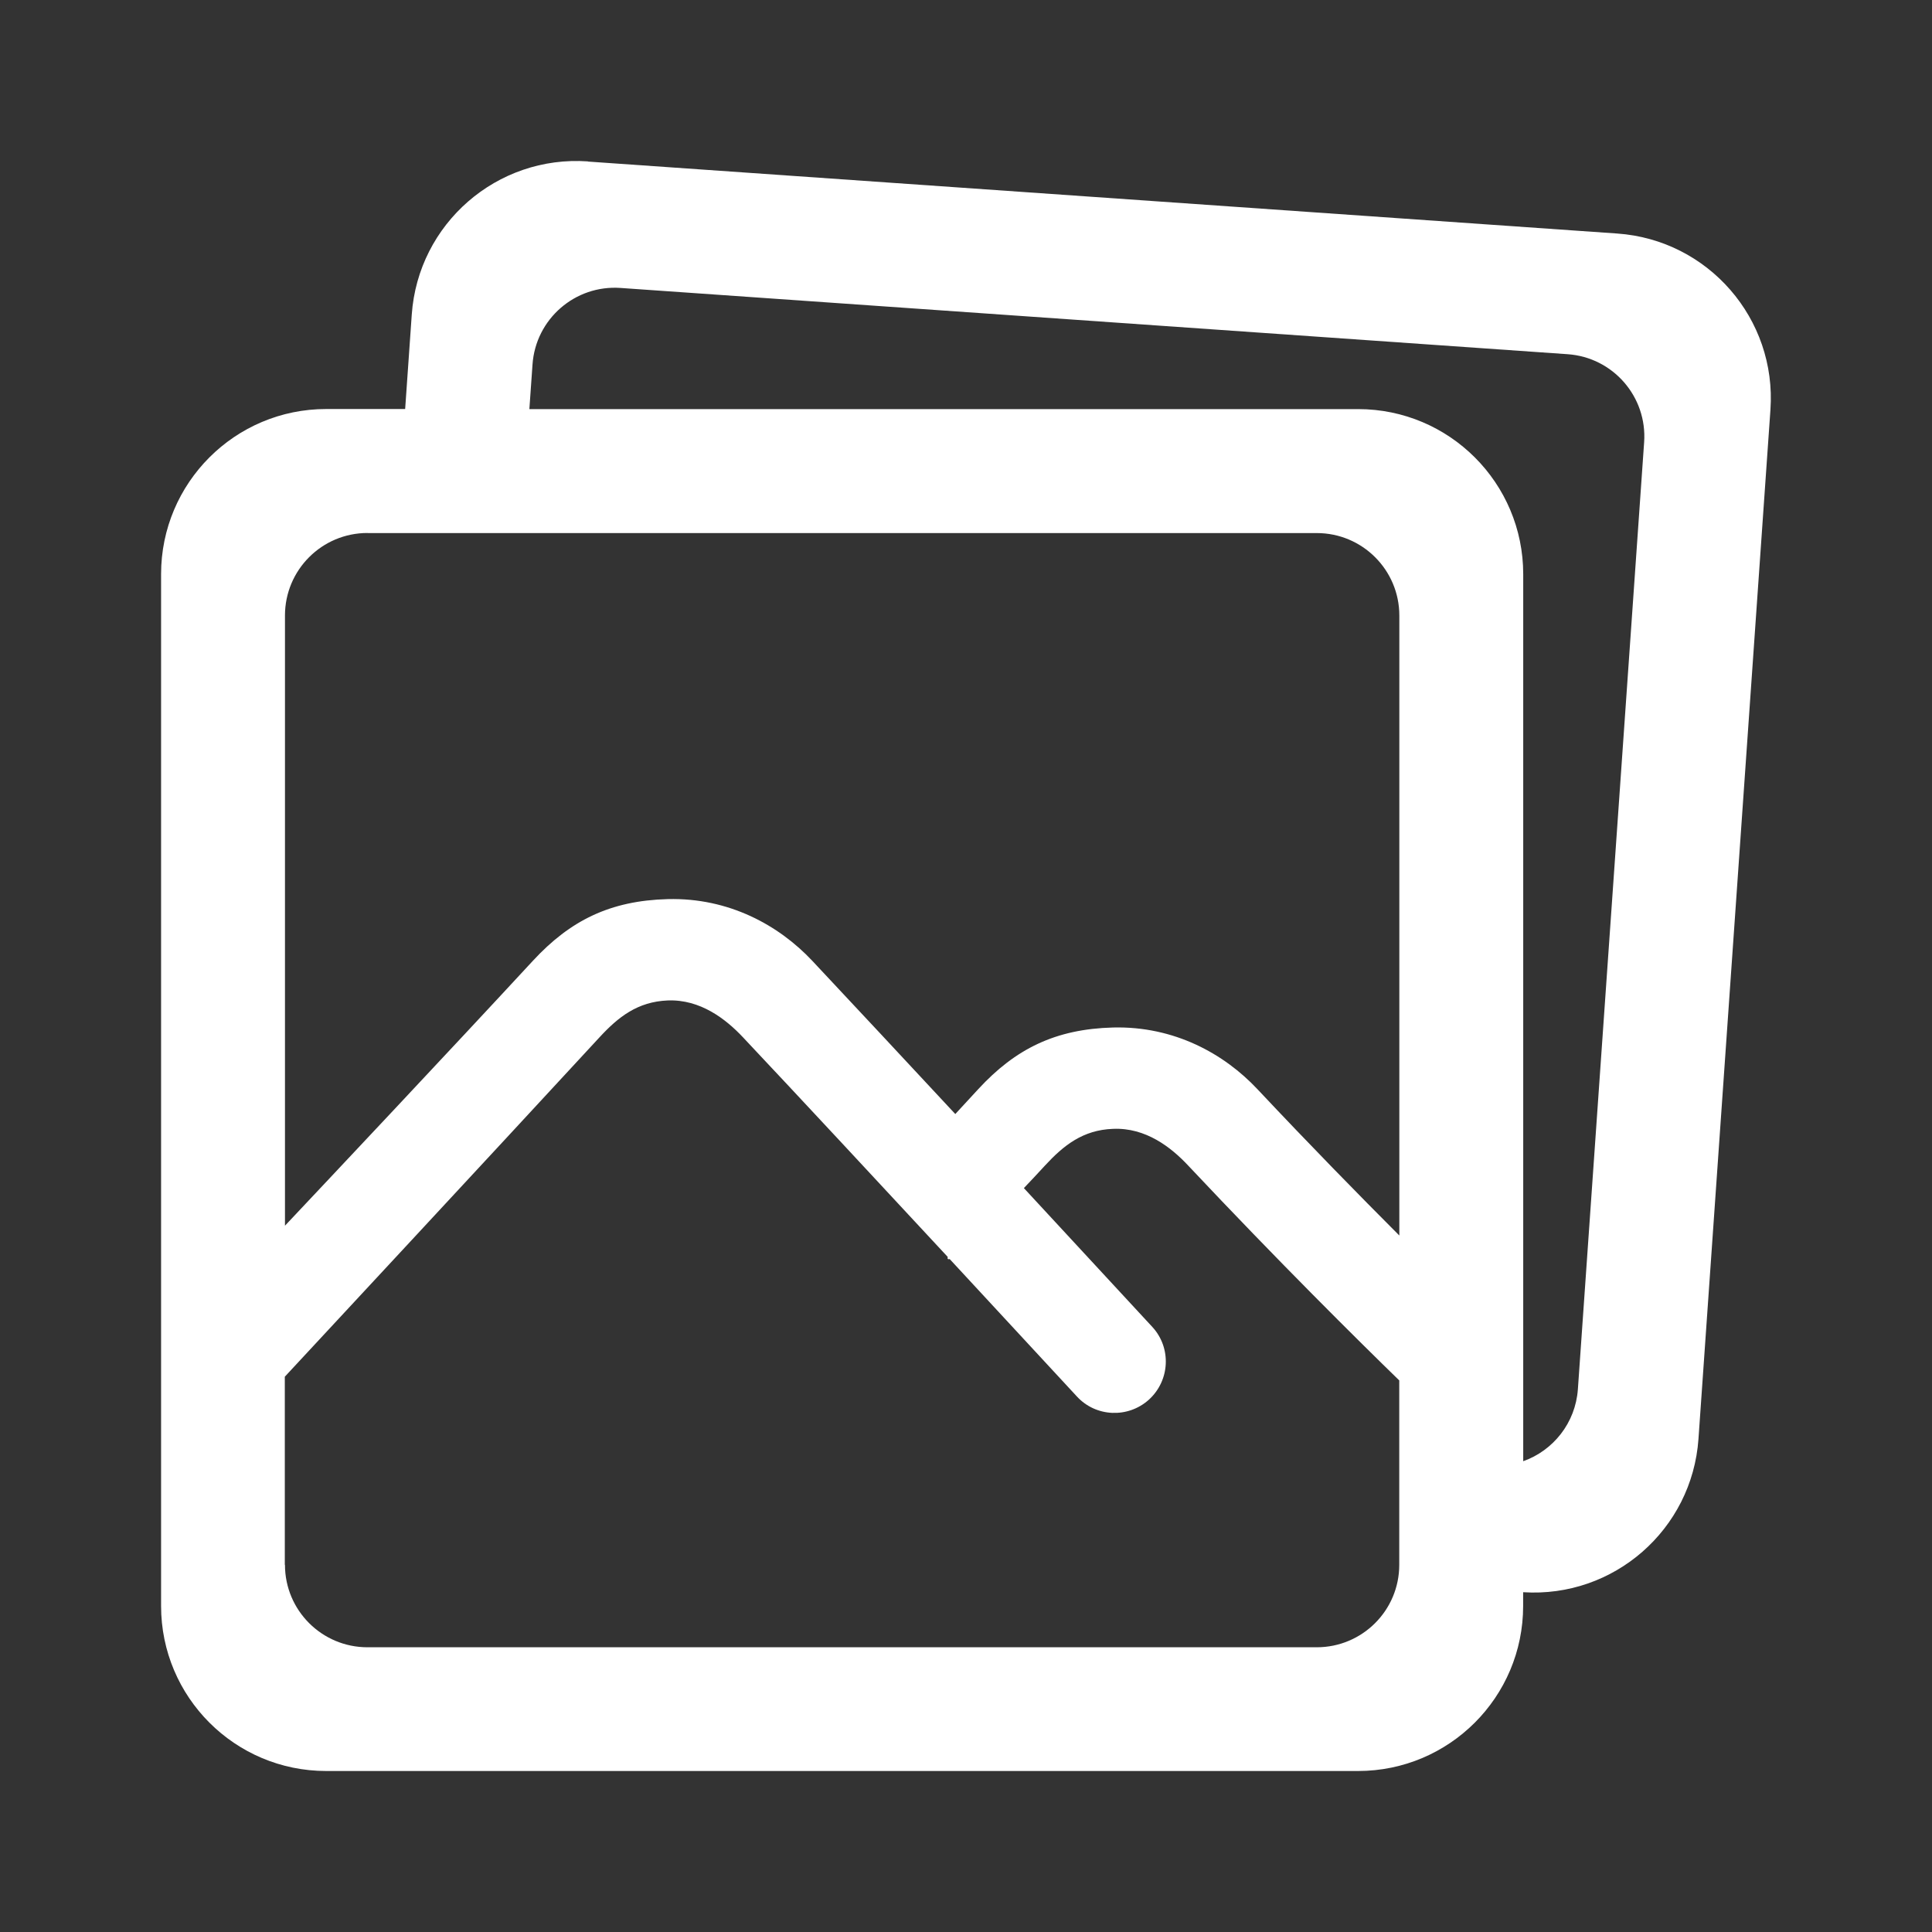 <svg width="24" height="24" viewBox="0 0 24 24" fill="none" xmlns="http://www.w3.org/2000/svg">
<rect x="0" y="0" width="24" height="24" fill="#333333" stroke="none"/>
<path d="M7.304 2.007L20.09 2.901C21.22 2.98 22.072 3.96 21.993 5.09L21.099 17.875C21.02 19.002 20.046 19.852 18.921 19.779V19.95C18.921 21.082 18.003 22 16.87 22H4.052C2.919 22 2.001 21.082 2.001 19.95V7.132C2.001 5.999 2.919 5.081 4.052 5.081H5.033L5.115 3.908C5.194 2.778 6.174 1.926 7.304 2.005V2.007ZM18.921 18.152C19.294 18.02 19.571 17.677 19.601 17.258L20.424 5.494C20.464 4.929 20.038 4.439 19.473 4.4L7.709 3.577C7.144 3.537 6.654 3.963 6.615 4.528L6.576 5.082H16.871C18.004 5.082 18.922 6 18.922 7.133V18.151L18.921 18.152ZM4.565 6.621C3.999 6.621 3.54 7.08 3.54 7.646V15.226C4.074 14.659 5.589 13.05 6.621 11.934C7.083 11.435 7.578 11.188 8.296 11.169C9.056 11.15 9.676 11.495 10.089 11.934C10.61 12.489 11.24 13.165 11.867 13.839C11.952 13.746 12.047 13.643 12.152 13.53C12.613 13.03 13.109 12.783 13.827 12.764C14.587 12.745 15.208 13.091 15.62 13.53C16.274 14.226 16.881 14.845 17.383 15.348V7.647C17.383 7.081 16.924 6.622 16.358 6.622H4.566L4.565 6.621ZM3.54 19.439C3.54 20.005 3.999 20.463 4.565 20.463H16.357C16.923 20.463 17.382 20.005 17.382 19.439V17.148C16.868 16.648 15.885 15.675 14.76 14.479C14.548 14.252 14.232 14.005 13.826 14.023C13.451 14.037 13.212 14.229 12.981 14.479C12.887 14.581 12.8 14.675 12.719 14.759C13.362 15.453 13.94 16.078 14.314 16.483C14.555 16.744 14.534 17.151 14.27 17.389C14.011 17.62 13.614 17.604 13.378 17.348C13.008 16.948 12.433 16.326 11.797 15.64C11.772 15.649 11.768 15.634 11.773 15.614C10.916 14.691 9.952 13.653 9.228 12.884C9.016 12.659 8.7 12.412 8.294 12.428C7.919 12.444 7.68 12.634 7.449 12.884C6.047 14.403 3.924 16.686 3.538 17.102V19.439H3.54Z" fill="white"/>
</svg>
